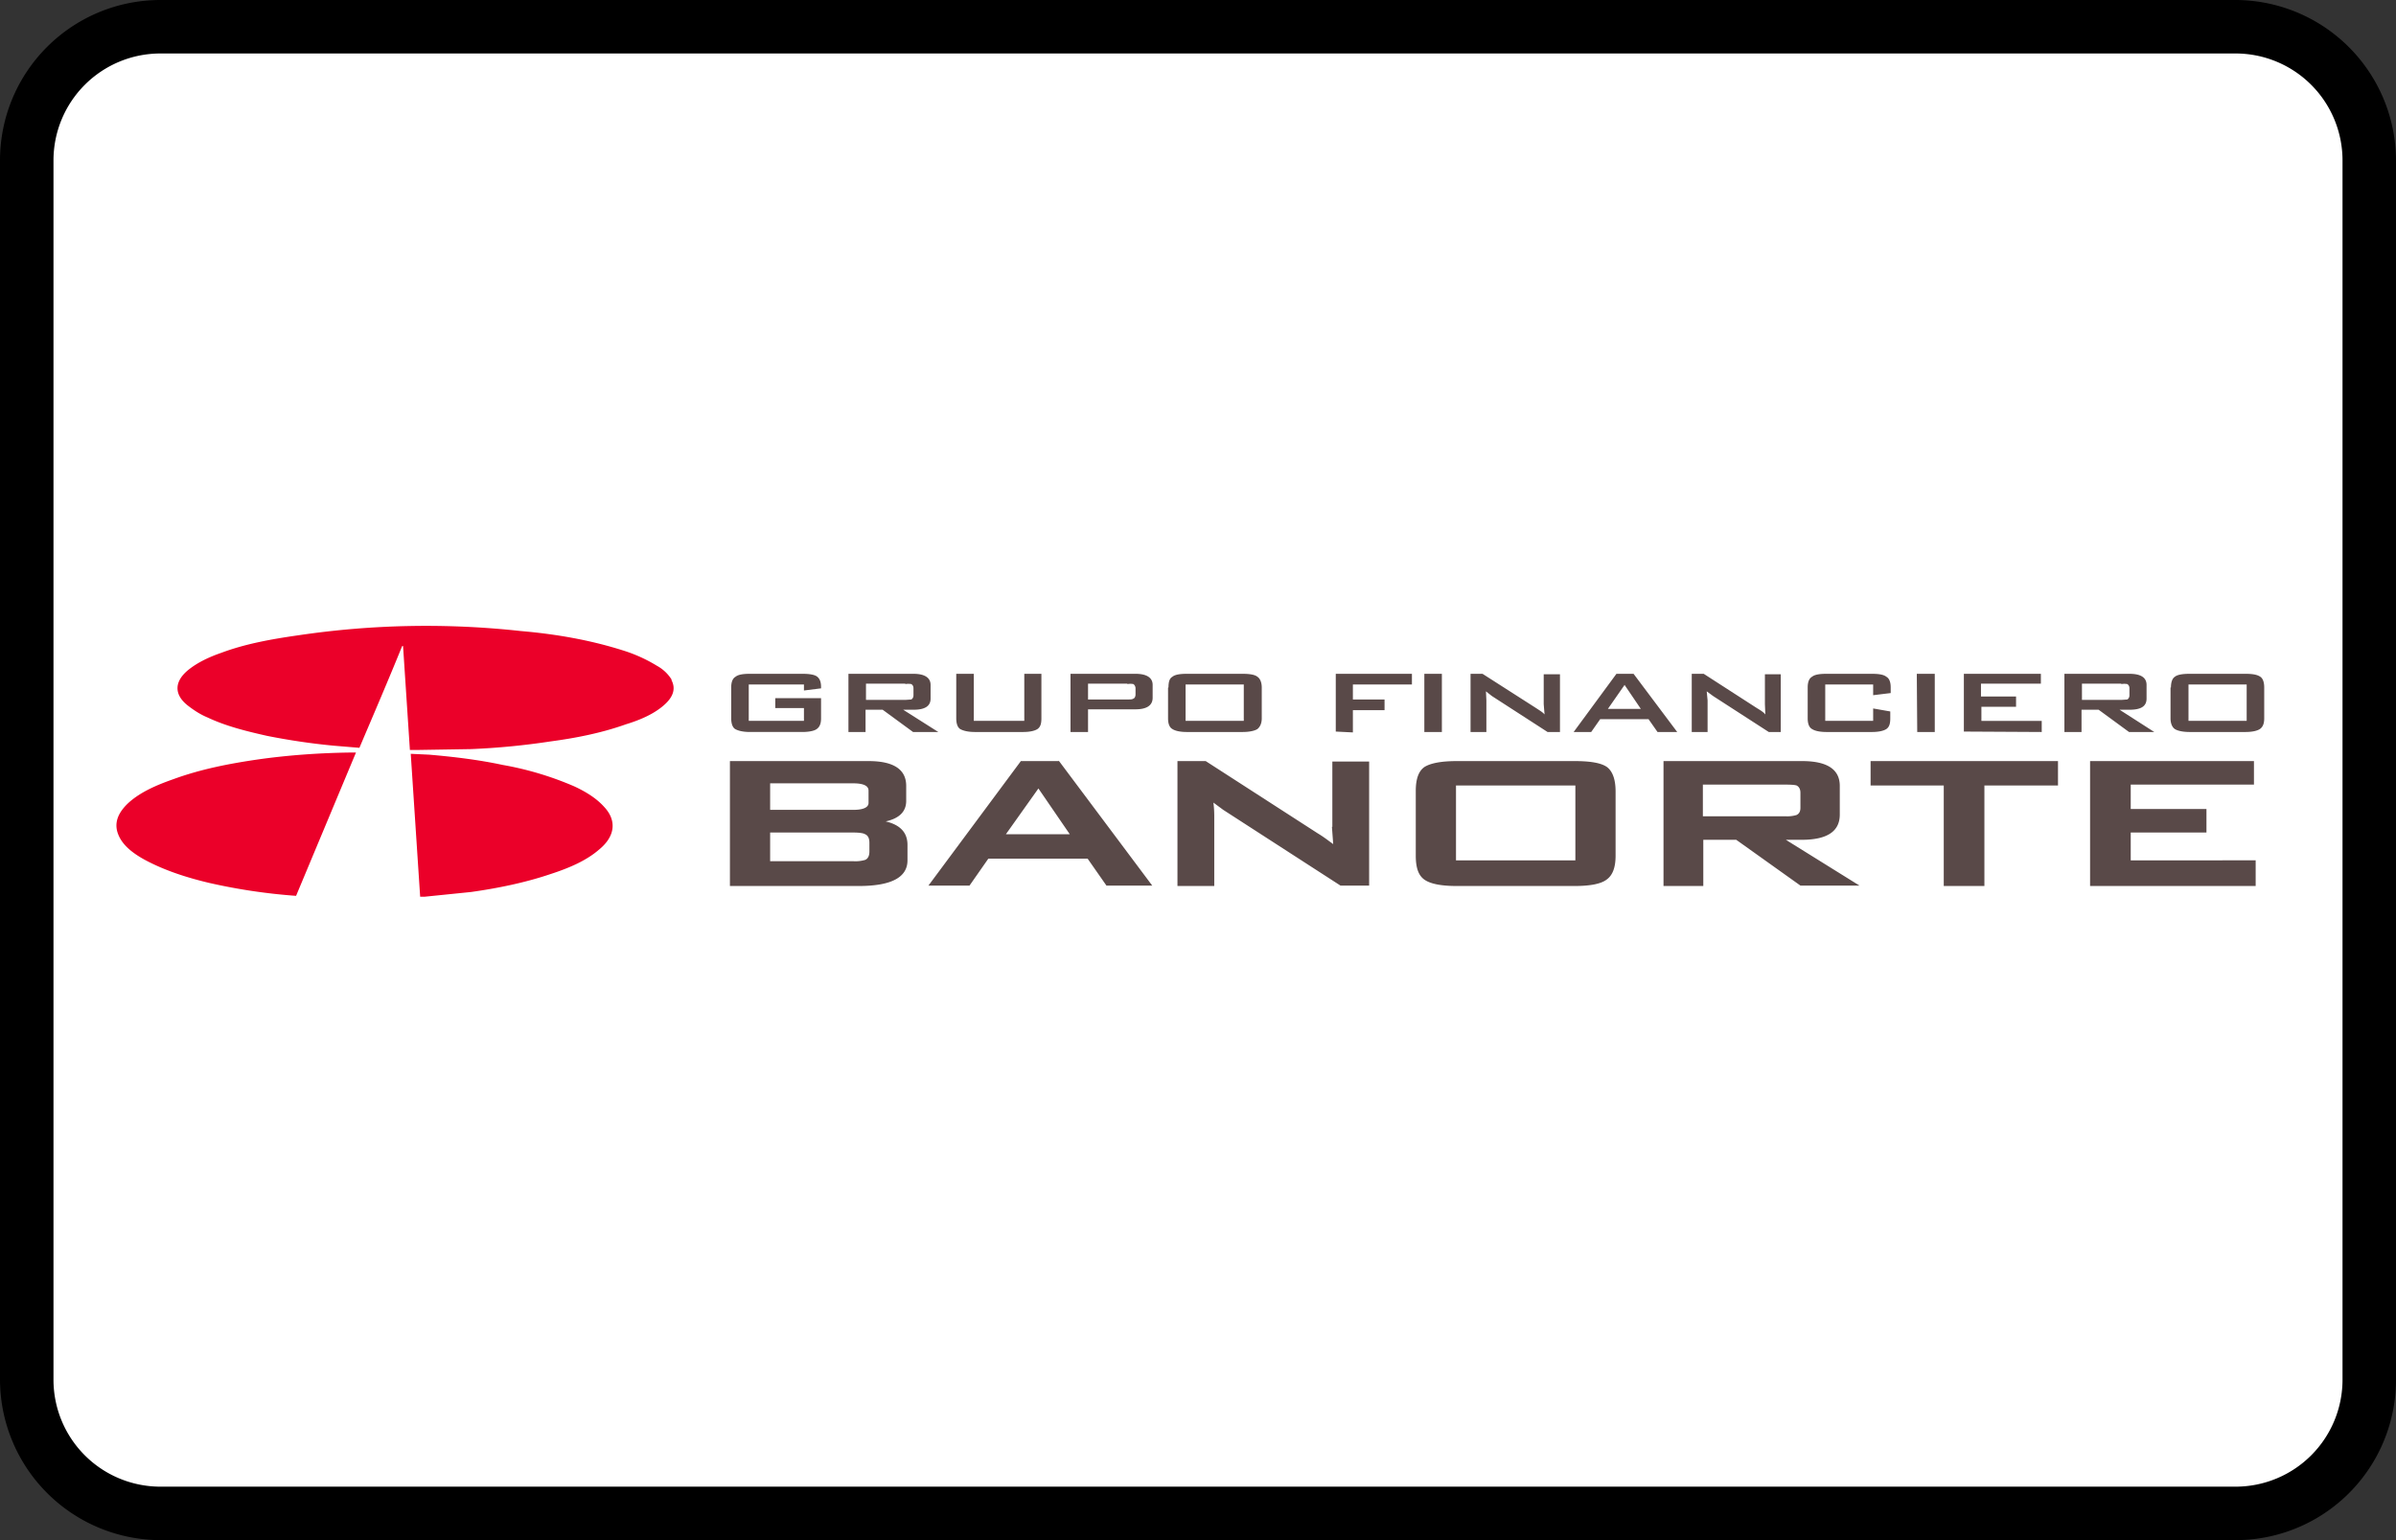 <?xml version="1.0" encoding="UTF-8"?><svg width="56" height="36" viewBox="0 0 56 36" xmlns="http://www.w3.org/2000/svg"><rect x="0" y="0" width="56" height="36" fill="#333333" stroke="none"/><g fill="none" fill-rule="evenodd"><path d="M0 3.75A3.75 3.75 0 013.75 0h48.5A3.76 3.76 0 0156 3.75v28.5A3.75 3.75 0 0152.25 36H3.75A3.76 3.76 0 010 32.25V3.75z" fill="#000" fill-rule="nonzero"/><path d="M1.25 3.75v28.5a2.5 2.5 0 002.5 2.5h48.5a2.5 2.5 0 002.5-2.5V3.75a2.5 2.5 0 00-2.5-2.5H3.75a2.5 2.5 0 00-2.5 2.5z" fill="#FFF"/><g fill-rule="nonzero"><path d="M15.7 15.89a.93.93 0 00-.35-.33 3.51 3.51 0 00-.8-.36c-.76-.24-1.56-.38-2.38-.45a20.34 20.34 0 00-5.2.1c-.63.09-1.24.2-1.8.41-.29.1-.56.23-.77.4-.33.27-.34.58 0 .84.13.1.28.2.45.27.42.2.9.32 1.39.43.5.1 1.03.18 1.56.23l.6.05c.34-.8.68-1.59 1-2.38h.02l.16 2.43h.2l1.23-.02a17 17 0 001.86-.18c.6-.08 1.2-.2 1.76-.4.33-.1.65-.24.88-.44.21-.18.3-.38.18-.6M8.19 17.59c-.72.01-1.44.06-2.15.16-.69.1-1.35.23-1.98.46-.4.14-.77.3-1.05.55-.25.23-.36.48-.24.76.1.24.33.42.6.57.46.25.98.42 1.53.55a13.6 13.6 0 002.02.3l1.4-3.35H8.2M13.42 18.38a7.47 7.47 0 00-1.67-.5c-.56-.12-1.14-.19-1.72-.24l-.43-.02.22 3.34h.11l1.08-.11c.64-.09 1.27-.22 1.86-.42.43-.14.83-.31 1.13-.57.38-.31.42-.68.12-1-.18-.2-.42-.35-.7-.48" fill="#EB0029"/><g fill="#594948"><path d="M20.3 18.76c0 .04 0 .17-.36.17H18v-.62h1.94c.36 0 .36.13.36.18v.27zm-2.3.7h1.94c.17 0 .25.02.28.04.07.03.1.1.1.2v.2c0 .1-.03.17-.1.2a.8.8 0 01-.28.03H18v-.66zm2.7-.26c.32-.07.48-.23.48-.48v-.35c0-.39-.3-.58-.88-.58h-3.24v2.92h3.01c.76 0 1.14-.2 1.14-.6v-.36c0-.29-.17-.47-.51-.55zM25.01 19.5h-1.5l.76-1.07.74 1.08zm-.27-1.71h-.88L21.7 20.7h.96l.44-.63h2.32l.44.63h1.07l-2.17-2.9-.02-.02zM31.13 19.32l.03.41c-.1-.07-.21-.16-.36-.25l-2.62-1.69h-.66v2.92h.86v-1.58c0-.1 0-.22-.02-.37l.23.17 2.74 1.77H32V17.8h-.86v1.53zM36.82 20.11h-2.79v-1.75h2.79v1.75zm-.02-2.32h-2.75c-.37 0-.62.05-.76.14-.14.1-.2.29-.2.56V20c0 .28.06.46.2.56.14.1.39.15.76.15h2.75c.37 0 .62-.05.75-.15.14-.1.21-.28.21-.56v-1.5c0-.28-.07-.47-.2-.57-.14-.1-.4-.14-.76-.14zM39.81 18.34h1.92c.16 0 .23.01.26.02.06.03.09.09.09.17v.35c0 .09-.03.14-.09.17a.75.75 0 01-.26.03H39.8v-.74zm2.3 1.29c.6 0 .89-.2.89-.59v-.67c0-.39-.3-.58-.88-.58h-3.24v2.92h.93v-1.08h.77l1.5 1.07h1.38l-1.72-1.07h.38zM43.72 18.36h1.71v2.35h.95v-2.35h1.72v-.57h-4.38zM49.8 20.11v-.65h1.77v-.55H49.8v-.57h2.88v-.55h-3.83v2.92h3.87v-.6zM18.79 16H17.5v.85h1.29v-.3h-.67v-.23h1.07v.47c0 .12-.03.2-.1.25-.05.04-.17.07-.34.07h-1.22c-.17 0-.28-.03-.35-.07-.06-.04-.09-.13-.09-.25v-.72c0-.12.03-.21.1-.25.06-.05.17-.07.34-.07h1.22c.17 0 .28.02.34.06.07.05.1.13.1.25v.03l-.4.05V16zM21.16 15.98h-.92v.38h.92l.14-.01c.03-.02.05-.05.05-.1v-.16c0-.05-.02-.08-.05-.1a.4.4 0 00-.14 0zm-1.33 1.13v-1.36h1.52c.26 0 .4.09.4.26v.32c0 .18-.14.26-.4.26h-.24l.82.52h-.59l-.71-.52h-.4v.52h-.4zM22.76 15.75v1.1h1.18v-1.1h.4v1.04c0 .12-.02.2-.09.25-.06.04-.17.07-.34.07h-1.12c-.17 0-.28-.03-.35-.07-.06-.04-.09-.13-.09-.25v-1.04h.41zM26.35 15.98h-.92v.37h.92c.07 0 .11 0 .14-.02.03-.01.05-.05.05-.1v-.14c0-.04-.02-.08-.05-.1a.38.38 0 00-.14 0zm-1.33 1.13v-1.36h1.52c.26 0 .4.09.4.26v.3c0 .18-.14.27-.4.27h-1.11v.53h-.4zM27.71 16.85h1.36V16h-1.36v.86zm-.4-.78c0-.12.02-.21.09-.25.06-.05.17-.07.34-.07h1.3c.17 0 .29.02.35.07.06.04.1.13.1.25v.72c0 .12-.04.2-.1.25-.06.04-.18.07-.35.07h-1.3c-.17 0-.28-.03-.34-.07-.07-.04-.1-.13-.1-.25v-.72zM31.22 17.1v-1.35H33V16h-1.38v.35h.74v.25h-.74v.52zM33.29 15.75h.41v1.36h-.41zM34.37 17.1v-1.35h.28l1.25.8c.09.06.16.1.2.15l-.02-.24v-.7h.38v1.35h-.29l-1.3-.84-.14-.11.01.21v.74h-.37zM37.58 16.57h.77l-.38-.56-.39.56zm-.8.54l1-1.36h.4l1.02 1.36h-.46l-.21-.3H37.4l-.21.3h-.41zM39.54 17.1v-1.35h.28l1.24.8c.1.06.16.1.2.15l-.01-.24v-.7h.37v1.35h-.28l-1.3-.84-.15-.11.02.21v.74h-.37zM43.78 16h-1.12v.85h1.12v-.29l.4.07v.16c0 .12-.02.2-.09.25-.06.04-.17.07-.34.07h-1.06c-.17 0-.28-.03-.34-.07-.07-.04-.1-.13-.1-.25v-.72c0-.12.03-.21.1-.25.06-.05.17-.07.34-.07h1.06c.17 0 .28.02.34.07.07.04.1.13.1.25v.13l-.41.05v-.26zM44.8 15.75h.42v1.36h-.41zM45.9 17.1v-1.35h1.8v.23h-1.4v.3h.82v.24h-.81v.33h1.41v.26zM49.58 15.98h-.92v.38h.92l.14-.01c.03-.02.05-.05.05-.1v-.16c0-.05-.02-.08-.05-.1a.4.4 0 00-.14 0zm-1.33 1.13v-1.36h1.52c.27 0 .4.09.4.26v.32c0 .18-.13.26-.4.26h-.23l.81.52h-.59l-.71-.52h-.4v.52h-.4zM51.15 16.85h1.36V16h-1.36v.86zm-.41-.78c0-.12.03-.21.09-.25.06-.05.18-.07.35-.07h1.3c.17 0 .28.02.35.07.06.04.09.13.09.25v.72c0 .12-.03.2-.1.25-.06.04-.17.07-.34.07h-1.3c-.17 0-.29-.03-.35-.07-.06-.04-.1-.13-.1-.25v-.72z"/></g></g></g></svg>